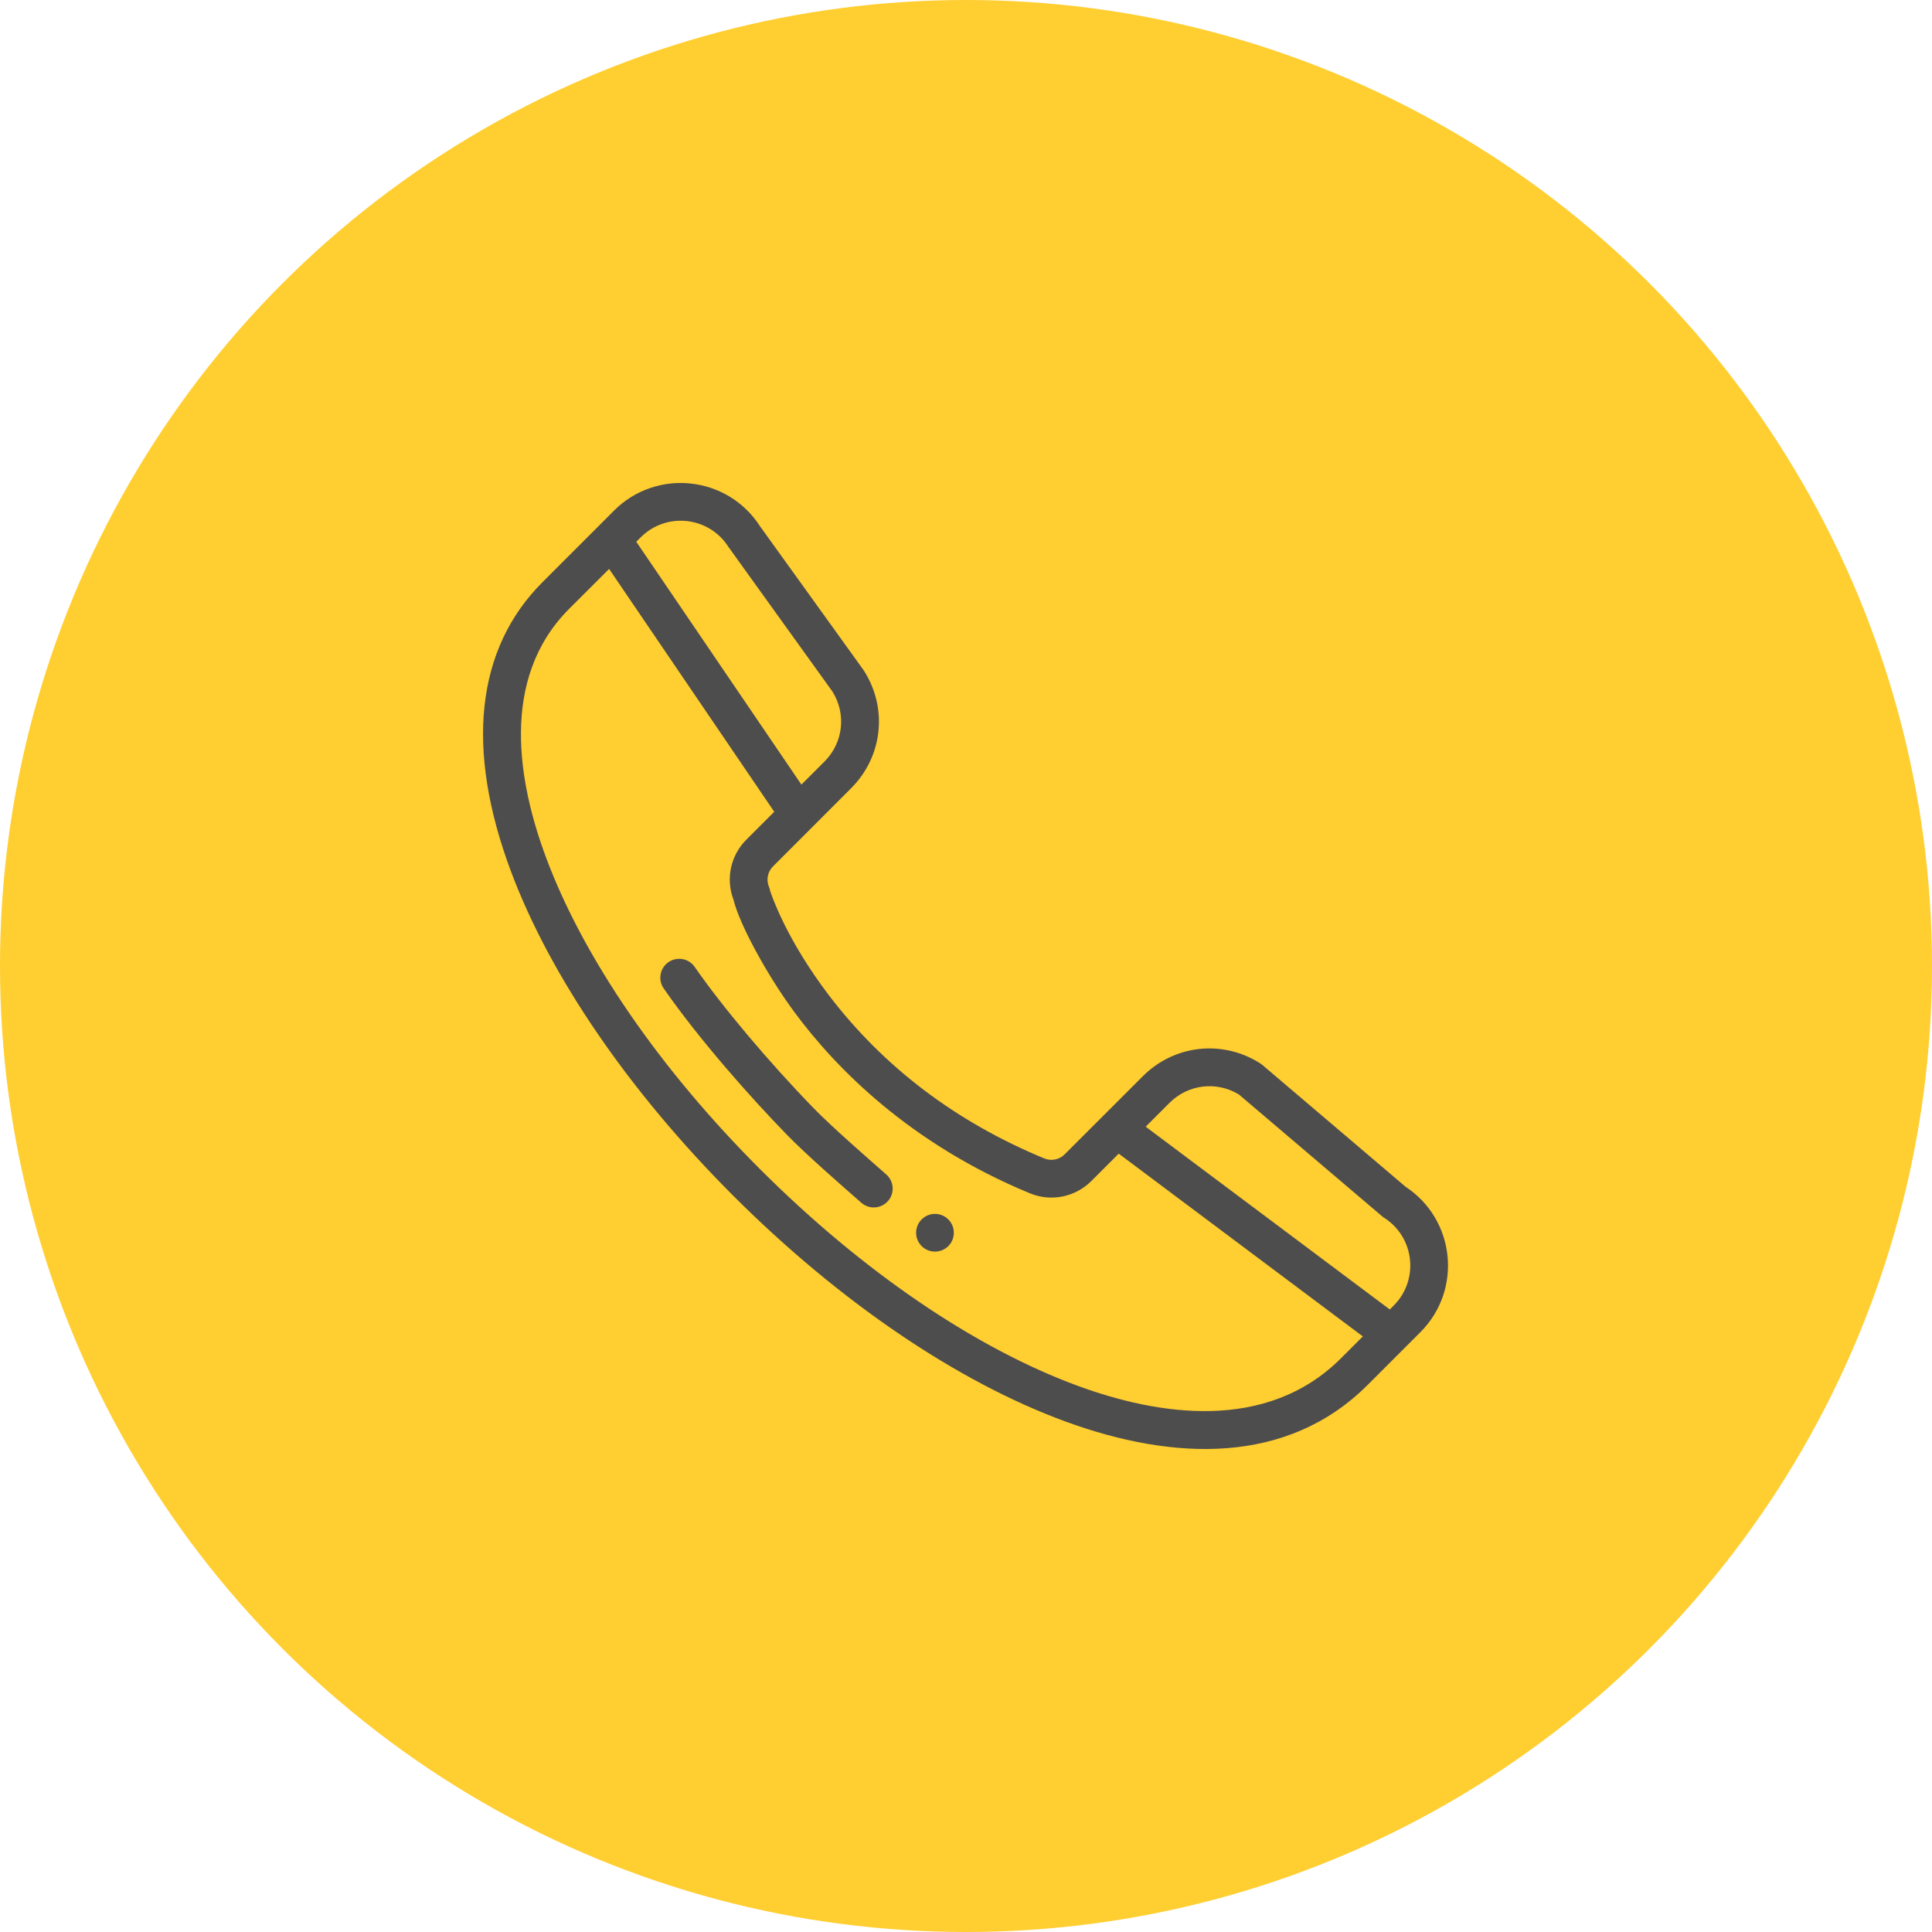 <svg width="40" height="40" viewBox="0 0 40 40" fill="none" xmlns="http://www.w3.org/2000/svg">
<circle cx="20" cy="20" r="20" fill="#FFCE31"/>
<g clip-path="url(#clip0)">
<path d="M19.081 25.247C18.929 25.399 18.929 25.646 19.081 25.799C19.234 25.951 19.481 25.951 19.634 25.799C19.786 25.646 19.786 25.399 19.634 25.247C19.481 25.094 19.234 25.094 19.081 25.247Z" fill="#4D4D4D"/>
<path d="M29.099 24.569L26.134 22.047C26.12 22.035 26.105 22.024 26.09 22.015C25.312 21.52 24.313 21.629 23.661 22.282L22.044 23.898C21.932 24.011 21.765 24.044 21.618 23.983C19.793 23.228 18.293 22.091 17.16 20.604C16.297 19.47 15.985 18.569 15.944 18.442C15.94 18.415 15.932 18.388 15.921 18.361C15.86 18.215 15.893 18.048 16.006 17.936L17.622 16.319C18.275 15.666 18.384 14.668 17.889 13.889C17.885 13.883 17.881 13.877 17.877 13.871L15.735 10.895C15.061 9.849 13.593 9.691 12.712 10.572L12.389 10.896C12.389 10.896 12.388 10.897 12.388 10.897L11.232 12.053C9.853 13.431 9.628 15.503 10.58 18.044C11.395 20.22 13.028 22.602 15.176 24.751C17.376 26.95 19.822 28.613 22.065 29.433C24.285 30.244 26.646 30.343 28.317 28.672L29.407 27.582C30.284 26.705 30.131 25.247 29.099 24.569ZM25.65 22.66L28.613 25.18C28.626 25.192 28.641 25.203 28.656 25.212C29.289 25.615 29.385 26.5 28.855 27.03L28.774 27.111L23.72 23.327L24.213 22.834C24.599 22.448 25.186 22.379 25.65 22.66ZM15.082 11.324C15.086 11.33 15.09 11.336 15.095 11.342L17.235 14.318C17.526 14.783 17.459 15.377 17.07 15.767L16.592 16.244L13.173 11.216L13.265 11.125C13.797 10.593 14.681 10.693 15.082 11.324ZM22.333 28.699C20.195 27.918 17.849 26.319 15.729 24.199C13.657 22.127 12.088 19.844 11.311 17.77C10.728 16.213 10.336 14.053 11.784 12.605L12.611 11.779L16.03 16.807L15.453 17.384C15.125 17.711 15.022 18.196 15.186 18.627C15.309 19.133 15.877 20.183 16.449 20.957C17.291 22.096 18.82 23.671 21.32 24.705C21.759 24.887 22.26 24.787 22.596 24.451L23.162 23.885L28.216 27.669L27.765 28.12C26.213 29.672 23.954 29.291 22.333 28.699Z" fill="#4D4D4D"/>
<path d="M18.348 24.315C17.936 23.953 17.222 23.331 16.846 22.944C15.925 21.997 14.958 20.849 14.383 20.019C14.26 19.842 14.017 19.798 13.839 19.921C13.662 20.044 13.618 20.287 13.741 20.464C14.466 21.51 15.531 22.712 16.286 23.488C16.683 23.897 17.403 24.525 17.833 24.902C17.995 25.044 18.242 25.028 18.385 24.866C18.527 24.704 18.511 24.457 18.348 24.315Z" fill="#4D4D4D"/>
</g>
<defs>
<clipPath id="clip0">
<rect width="20" height="20" fill="white" transform="translate(10 10)"/>
</clipPath>
</defs>
</svg>
